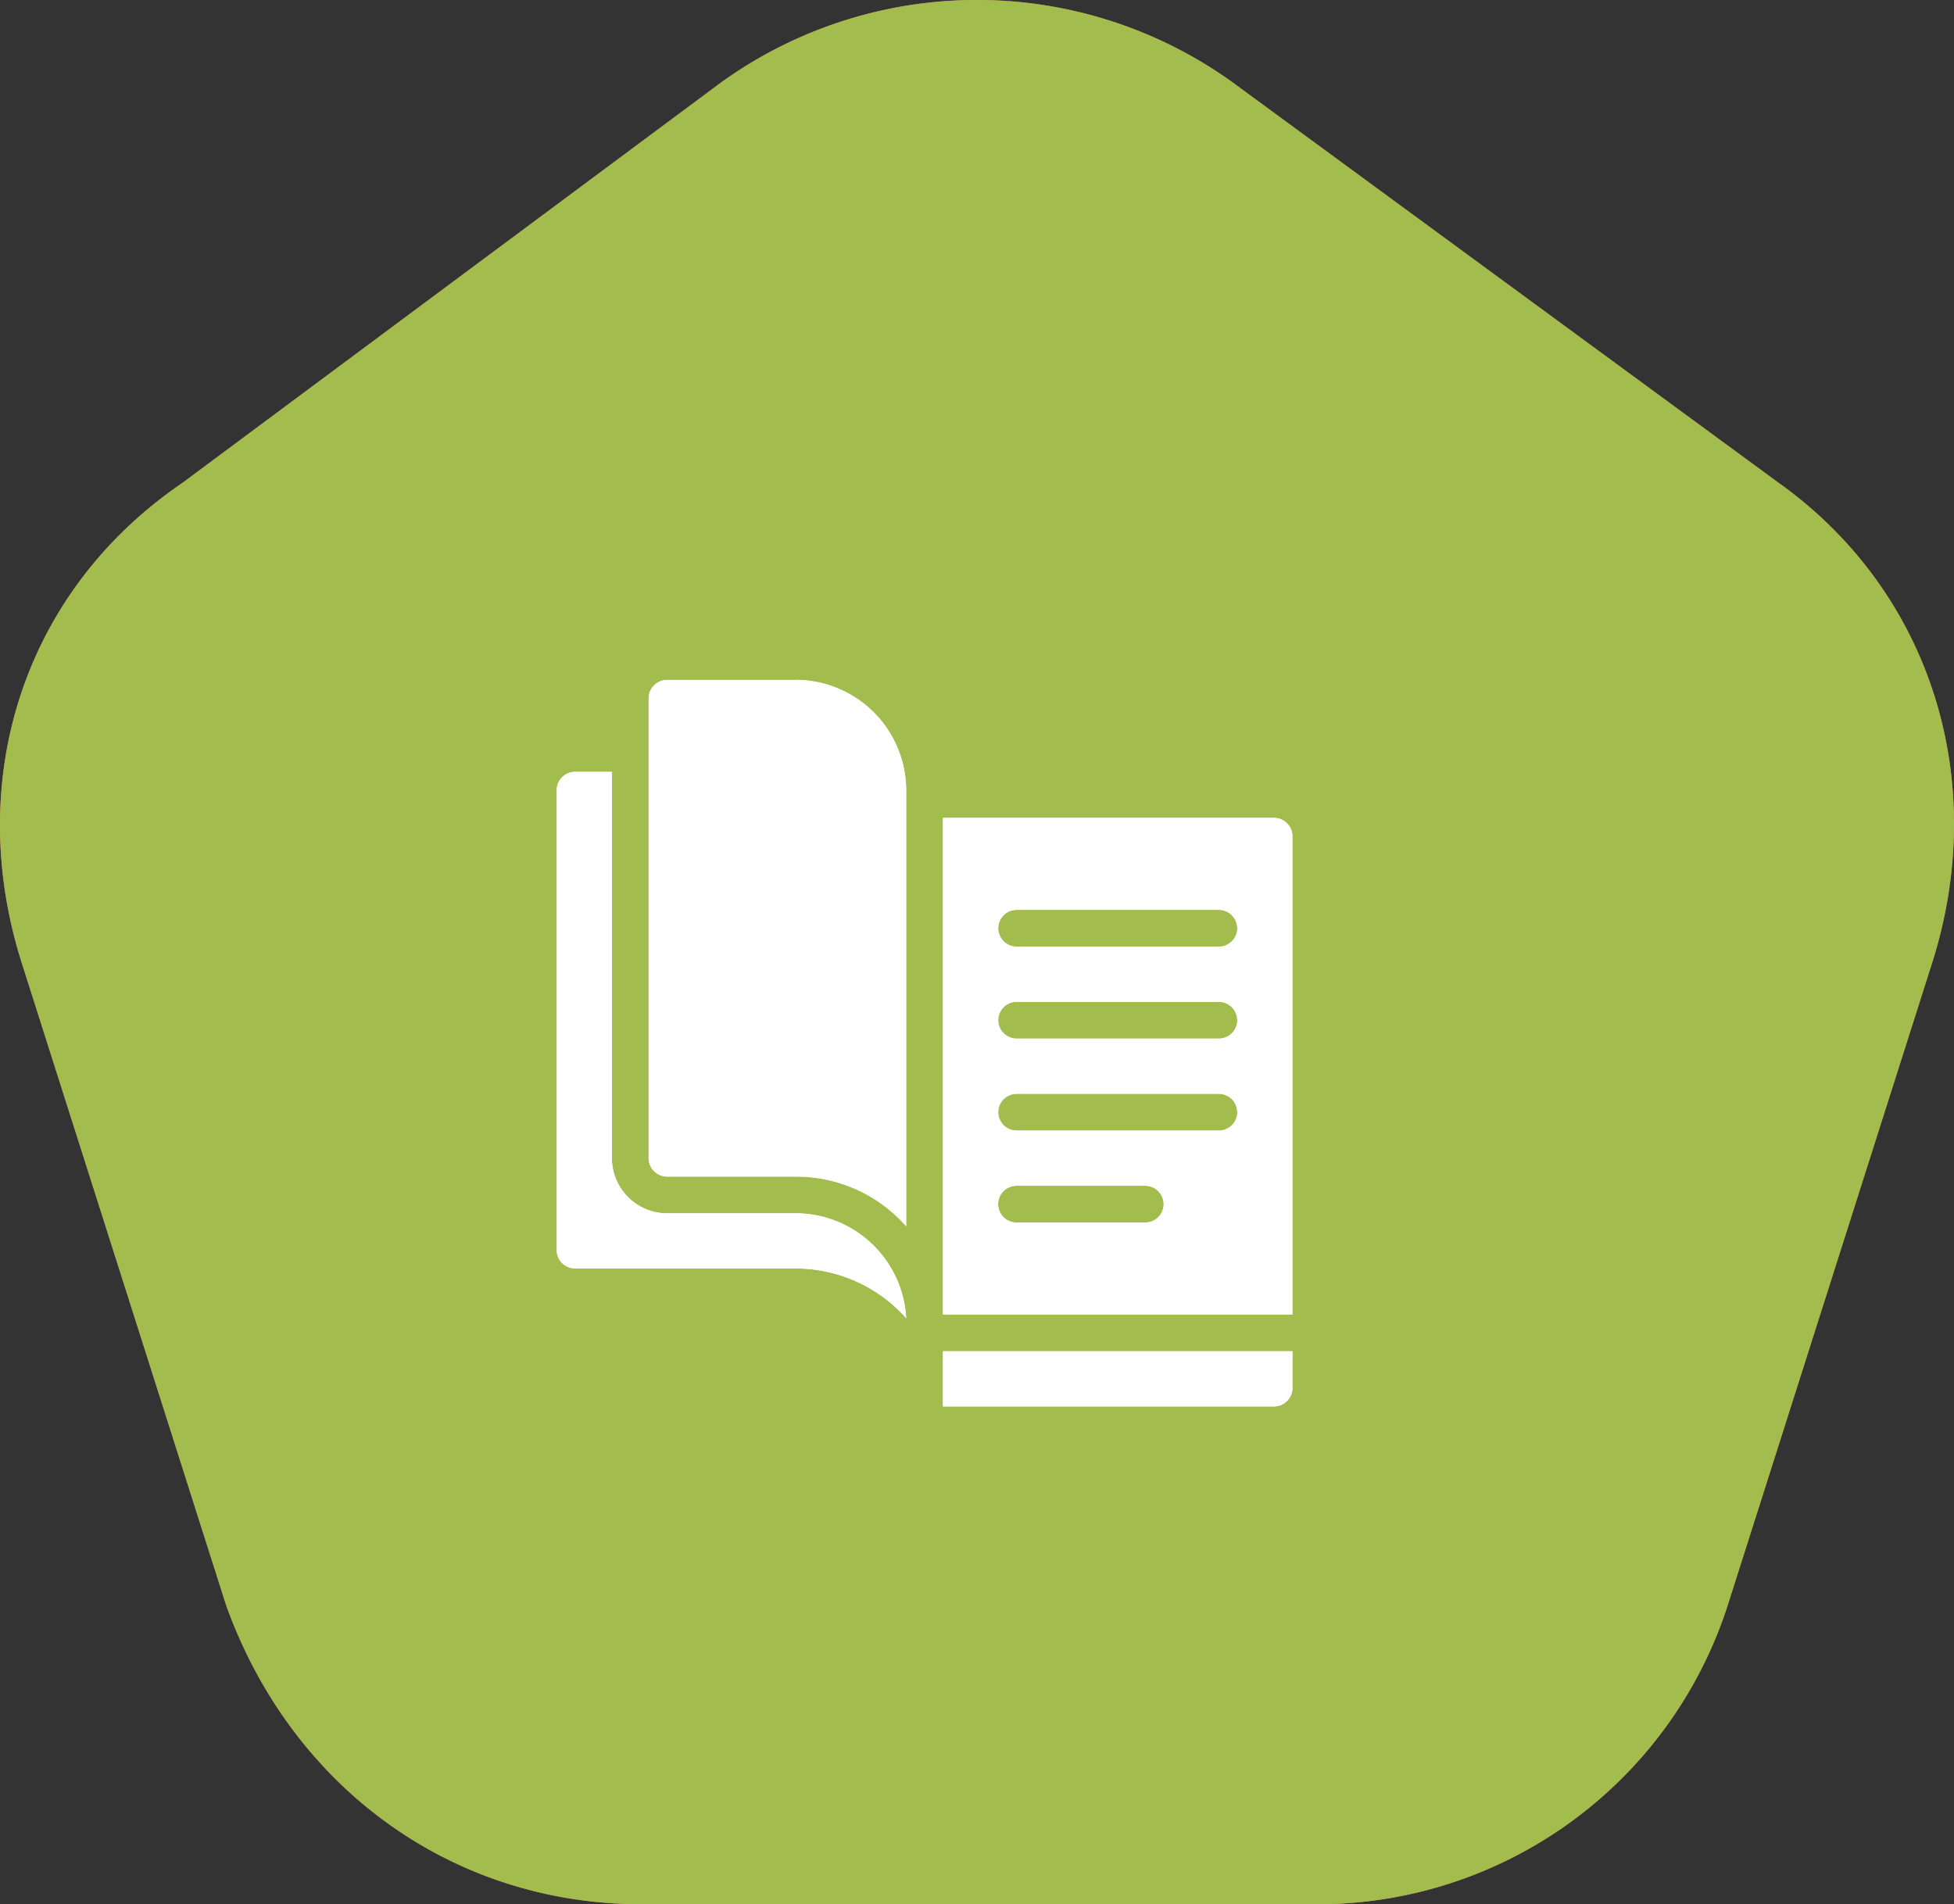 <svg xmlns="http://www.w3.org/2000/svg" width="104.349" height="101.69" viewBox="0 0 104.349 101.69"><rect x="0" y="0" width="104.349" height="101.69" fill="#333333" stroke="none"/><defs><style>.a{fill:#f3755f;}.b{fill:#a2bc4d;}.c{fill:#fff;}</style></defs><g transform="translate(-484 -1363.78)"><g transform="translate(484.032 1364.03)"><path class="a" d="M65.763,4.129,94.956,25.537c8.174,5.839,11.288,15.959,8.174,25.69l-10.9,34.253A23.012,23.012,0,0,1,70.044,101.44H34.234c-10.12,0-18.684-6.228-22.187-15.959L1.148,51.227c-3.114-9.731,0-19.851,8.563-25.69l28.8-21.408A23.382,23.382,0,0,1,65.763,4.129Z" transform="translate(0)"/></g><g transform="translate(484.032 1364.03)"><path class="b" d="M65.763,4.129,94.956,25.537c8.174,5.839,11.288,15.959,8.174,25.69l-10.9,34.253A23.012,23.012,0,0,1,70.044,101.44H34.234c-10.12,0-18.684-6.228-22.187-15.959L1.148,51.227c-3.114-9.731,0-19.851,8.563-25.69l28.8-21.408A23.382,23.382,0,0,1,65.763,4.129Z" transform="translate(0)"/></g><path class="c" d="M1237.68,1305.761h18.663v1.965a.985.985,0,0,1-.982.982H1237.68Zm18.663-27.5V1303.8H1237.68v-26.521h17.681A.985.985,0,0,1,1256.343,1278.258Zm-6.876,19.645a.985.985,0,0,0-.982-.982h-6.876a.982.982,0,1,0,0,1.964h6.876A.985.985,0,0,0,1249.467,1297.9Zm3.929-4.911a.985.985,0,0,0-.982-.982h-10.8a.982.982,0,1,0,0,1.964h10.8A.985.985,0,0,0,1253.4,1292.992Zm0-4.911a.985.985,0,0,0-.982-.983h-10.8a.982.982,0,0,0,0,1.965h10.8A.985.985,0,0,0,1253.4,1288.081Zm0-4.912a.985.985,0,0,0-.982-.982h-10.8a.982.982,0,0,0,0,1.965h10.8A.985.985,0,0,0,1253.4,1283.169Zm-23.574,15.225h-6.875a2.955,2.955,0,0,1-2.947-2.946V1274.82h-1.965a.985.985,0,0,0-.982.983v24.556a.985.985,0,0,0,.982.982h11.787a7.9,7.9,0,0,1,5.894,2.652A5.922,5.922,0,0,0,1229.822,1298.394Zm0-28.485h-6.875a.985.985,0,0,0-.983.982v24.557a.985.985,0,0,0,.983.982h6.875a7.826,7.826,0,0,1,5.894,2.652V1275.8A5.911,5.911,0,0,0,1229.822,1269.909Z" transform="translate(-703.324 130.178)"/><path class="c" d="M1237.68,1305.761h18.663v1.965a.985.985,0,0,1-.982.982H1237.68Zm18.663-27.5V1303.8H1237.68v-26.521h17.681A.985.985,0,0,1,1256.343,1278.258Zm-6.876,19.645a.985.985,0,0,0-.982-.982h-6.876a.982.982,0,1,0,0,1.964h6.876A.985.985,0,0,0,1249.467,1297.9Zm3.929-4.911a.985.985,0,0,0-.982-.982h-10.8a.982.982,0,1,0,0,1.964h10.8A.985.985,0,0,0,1253.4,1292.992Zm0-4.911a.985.985,0,0,0-.982-.983h-10.8a.982.982,0,0,0,0,1.965h10.8A.985.985,0,0,0,1253.4,1288.081Zm0-4.912a.985.985,0,0,0-.982-.982h-10.8a.982.982,0,0,0,0,1.965h10.8A.985.985,0,0,0,1253.4,1283.169Zm-23.574,15.225h-6.875a2.955,2.955,0,0,1-2.947-2.946V1274.82h-1.965a.985.985,0,0,0-.982.983v24.556a.985.985,0,0,0,.982.982h11.787a7.9,7.9,0,0,1,5.894,2.652A5.922,5.922,0,0,0,1229.822,1298.394Zm0-28.485h-6.875a.985.985,0,0,0-.983.982v24.557a.985.985,0,0,0,.983.982h6.875a7.826,7.826,0,0,1,5.894,2.652V1275.8A5.911,5.911,0,0,0,1229.822,1269.909Z" transform="translate(-703.324 130.178)"/></g></svg>